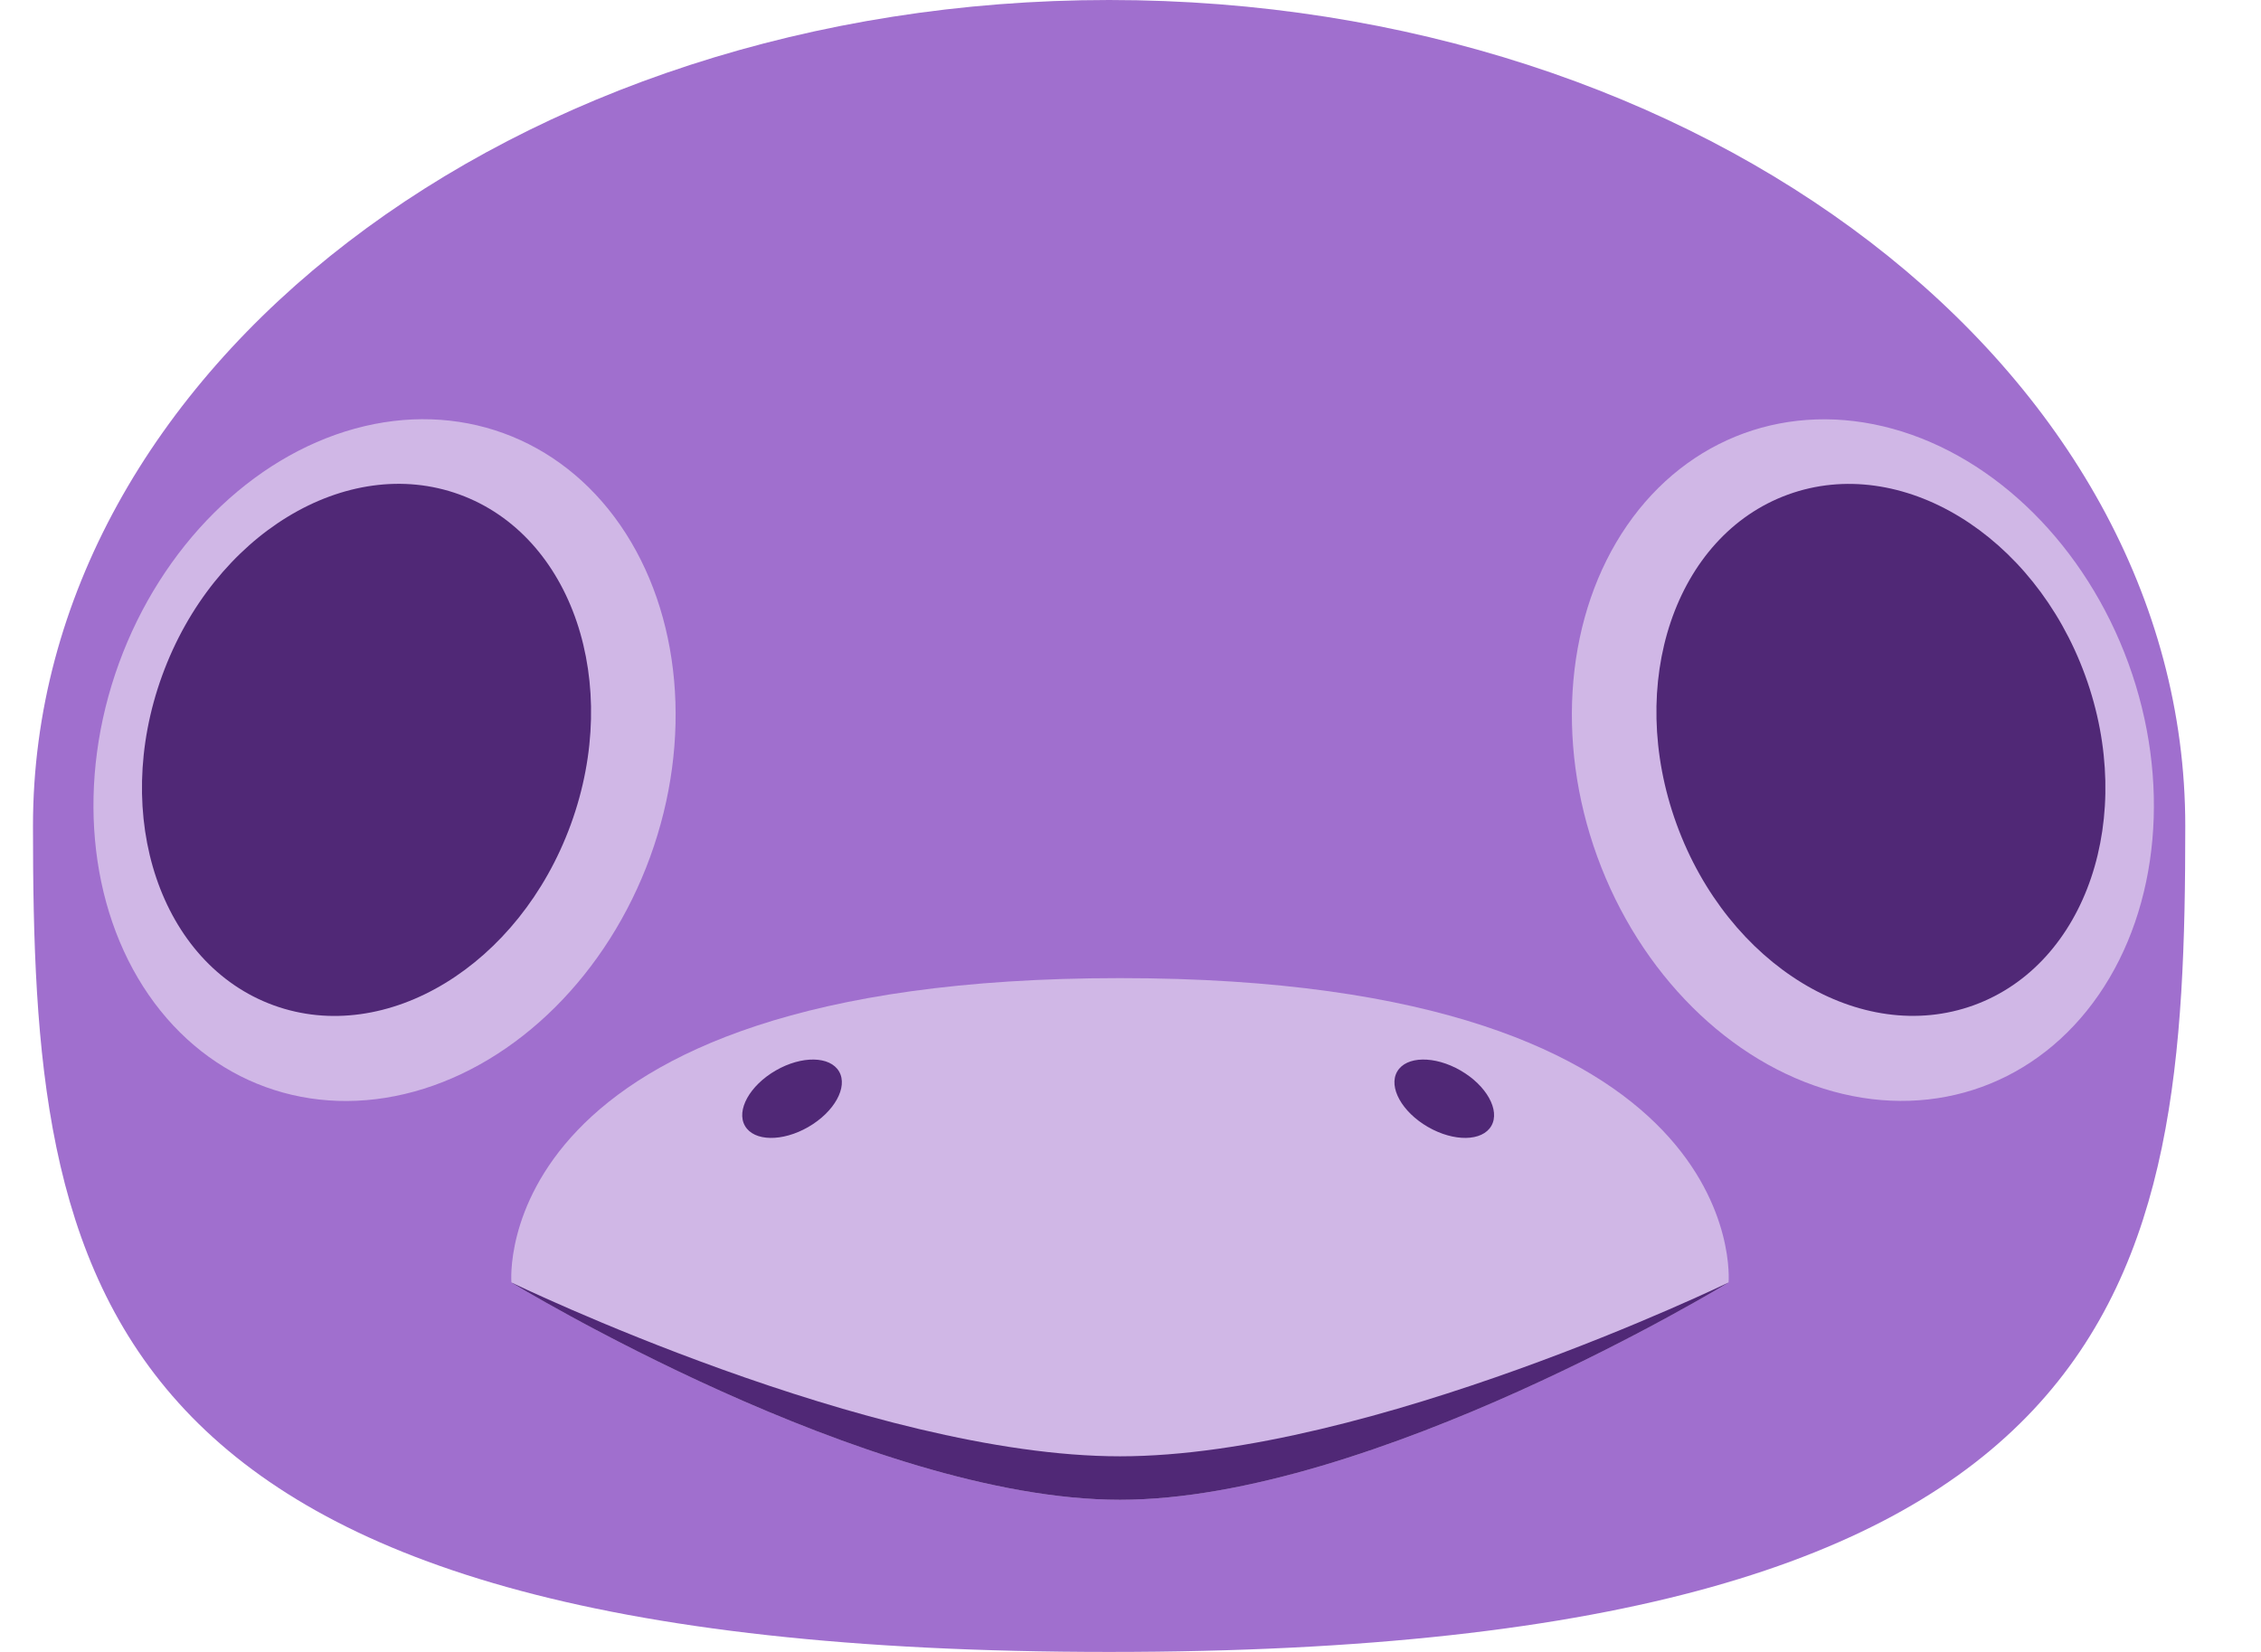 <svg width="104" height="76" viewBox="0 0 104 76" fill="none" xmlns="http://www.w3.org/2000/svg">
<path d="M100.517 38C100.517 58.987 98.355 76 51.017 76C3.679 76 1.517 58.987 1.517 38C1.517 17.013 23.679 0 51.017 0C78.355 0 100.517 17.013 100.517 38Z" fill="#A06FCE"/>
<path d="M51.517 69C39.909 69 23.524 59 23.524 59C23.524 59 22.299 45 51.517 45C80.735 45 79.51 59 79.51 59C79.51 59 63.125 69 51.517 69Z" fill="#D0B7E6"/>
<path d="M51.517 69C39.906 69 23.517 59 23.517 59C23.517 59 40.031 67 51.517 67C63.003 67 79.517 59 79.517 59C79.517 59 63.128 69 51.517 69Z" fill="#502876"/>
<ellipse cx="66.432" cy="50.549" rx="2.5" ry="1.5" transform="rotate(30 66.432 50.549)" fill="#502876"/>
<ellipse rx="2.5" ry="1.5" transform="matrix(-0.866 0.5 0.5 0.866 36.432 50.549)" fill="#502876"/>
<ellipse cx="85.688" cy="34.97" rx="13" ry="16" transform="rotate(-20 85.688 34.97)" fill="#D0B7E6"/>
<ellipse cx="86.517" cy="34.5" rx="10" ry="12.5" transform="rotate(-20 86.517 34.5)" fill="#502876"/>
<ellipse rx="13" ry="16" transform="matrix(-0.94 -0.342 -0.342 0.94 17.688 34.97)" fill="#D0B7E6"/>
<ellipse rx="10" ry="12.5" transform="matrix(-0.94 -0.342 -0.342 0.94 16.859 34.5)" fill="#502876"/>
</svg>
